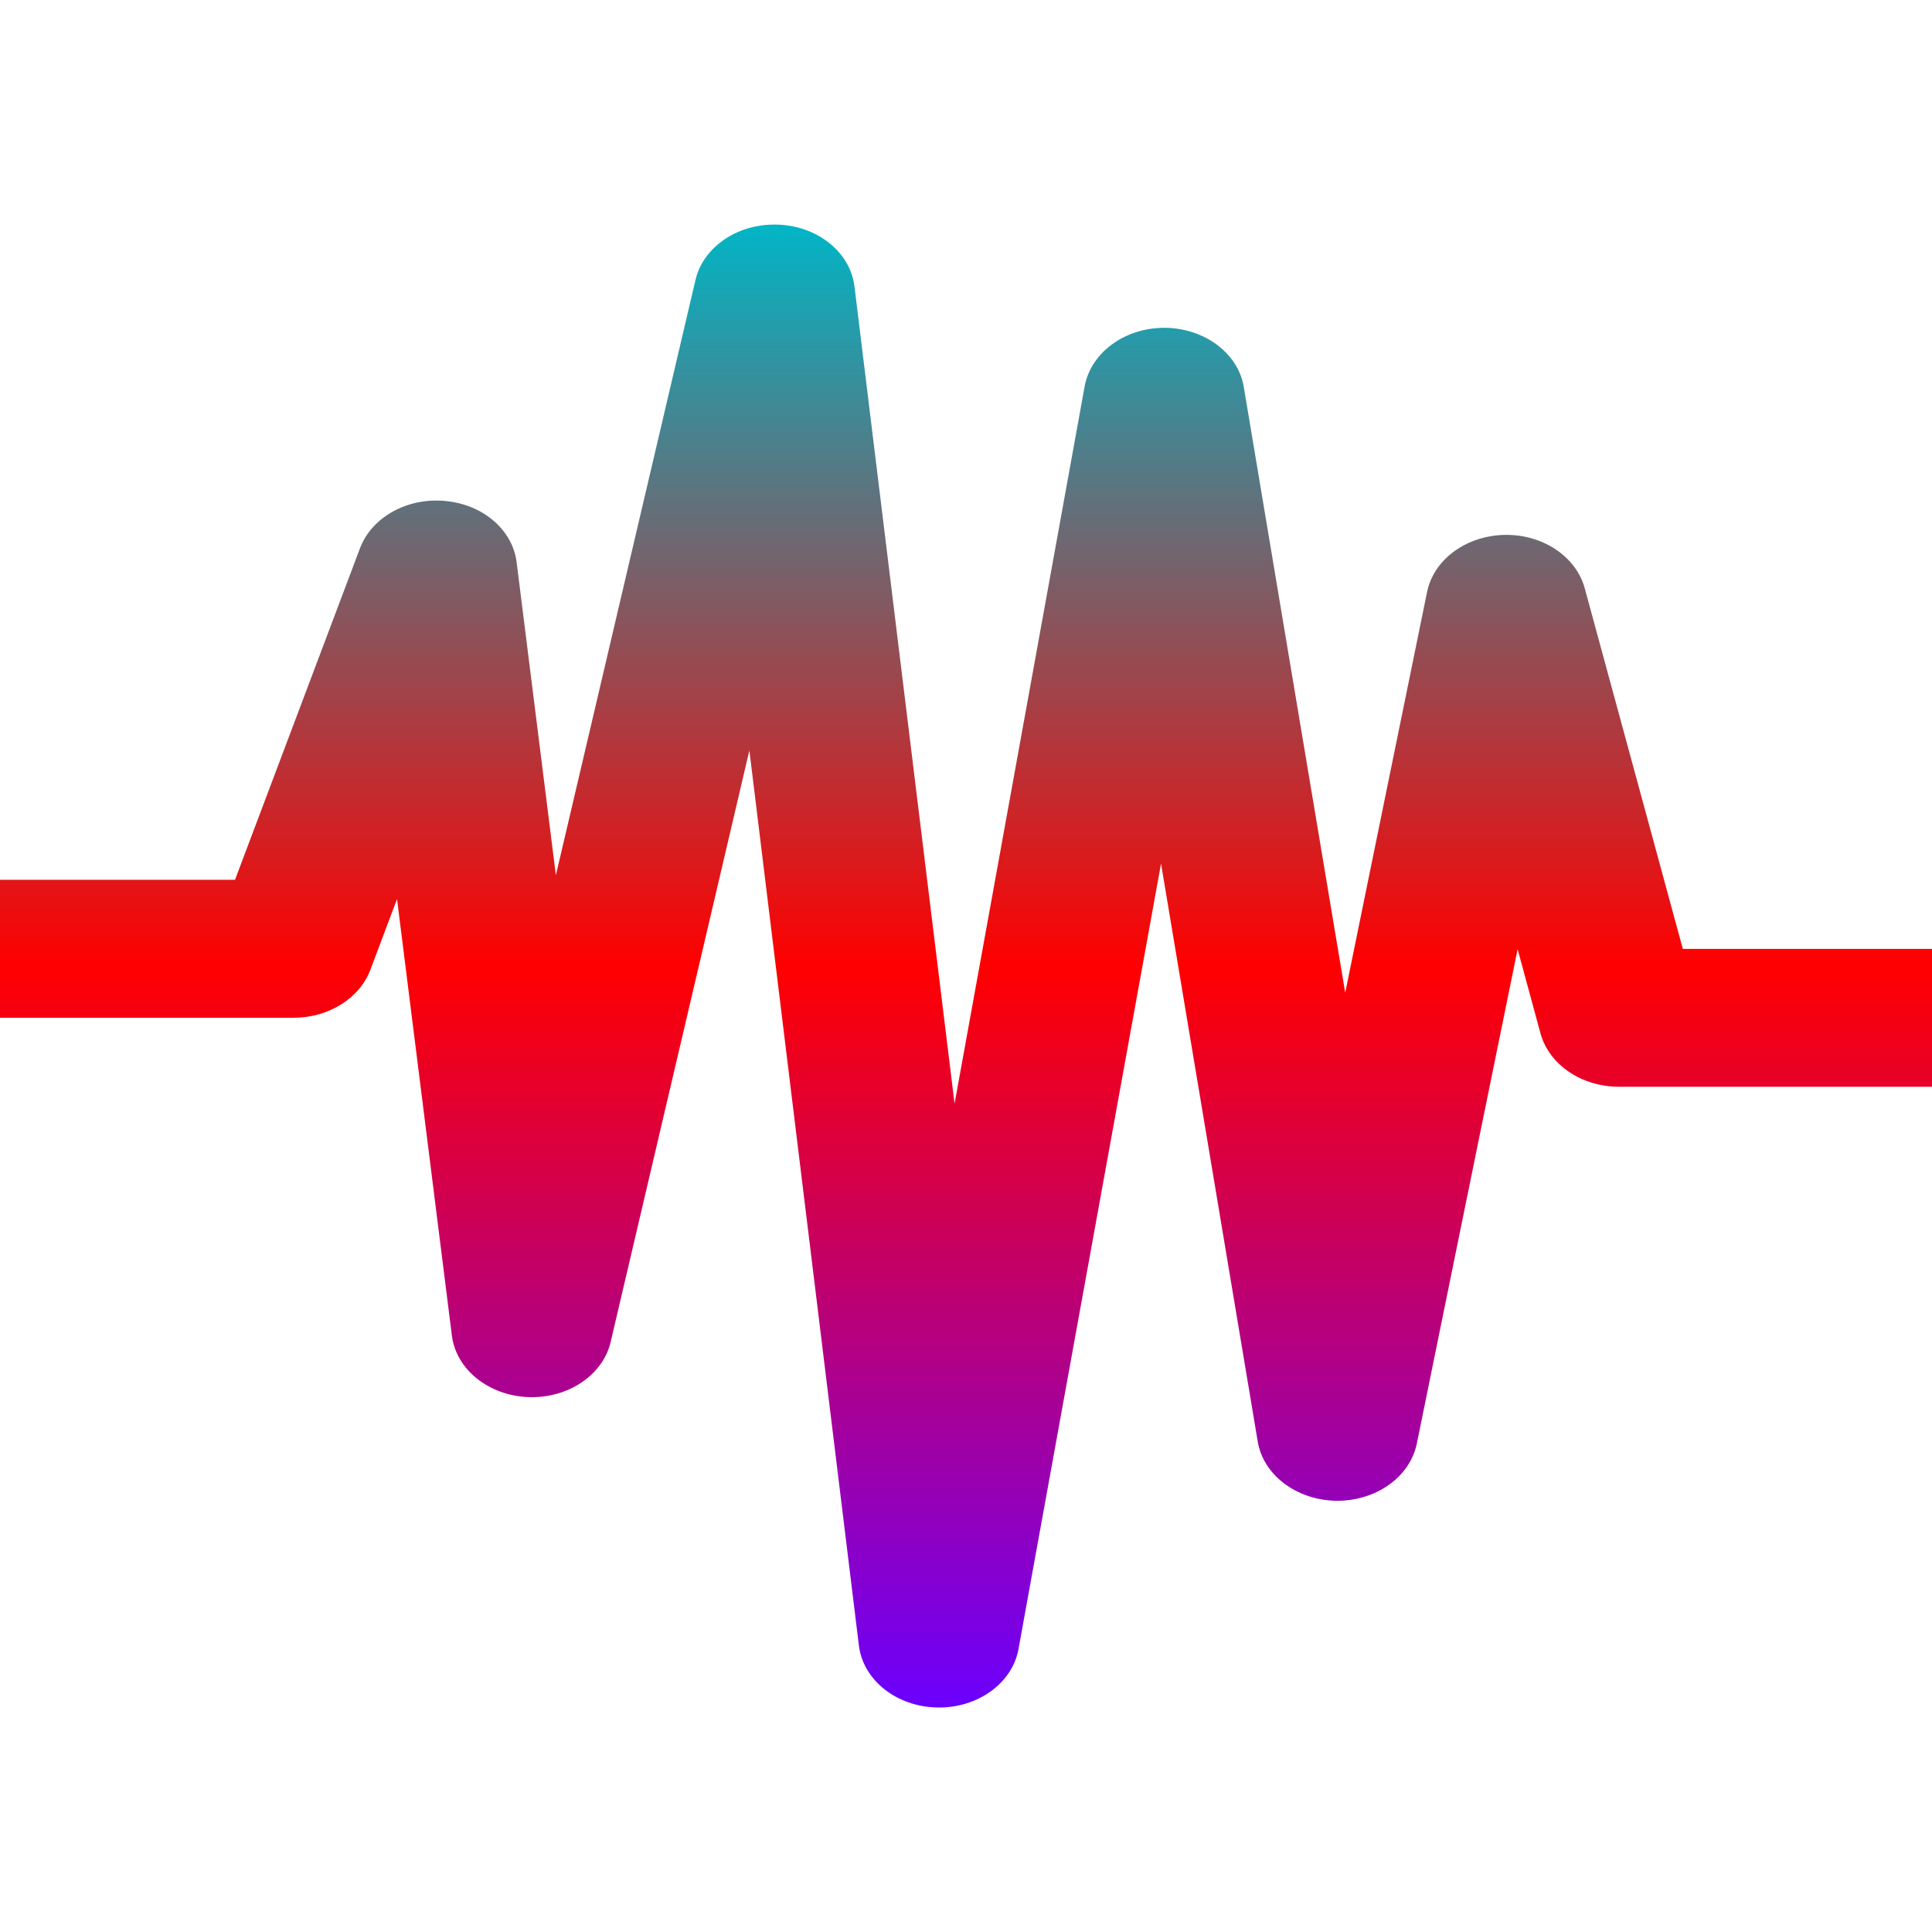<svg xmlns="http://www.w3.org/2000/svg" xmlns:xlink="http://www.w3.org/1999/xlink" width="64" height="64" viewBox="0 0 64 64" version="1.1"><defs><linearGradient id="linear0" x1="0%" x2="0%" y1="0%" y2="100%"><stop offset="0%" style="stop-color:#00b6c7; stop-opacity:1"/><stop offset="50%" style="stop-color:#ff0000; stop-opacity:1"/><stop offset="100%" style="stop-color:#6a00ff; stop-opacity:1"/></linearGradient></defs><g id="surface1"><path style=" stroke:none;fill-rule:nonzero;fill:url(#linear0);" d="M 25.559 7.441 C 24.328 7.477 23.285 8.23 23.039 9.273 L 18.414 28.992 L 17.113 18.617 C 16.977 17.543 15.984 16.699 14.73 16.594 C 13.484 16.48 12.312 17.137 11.926 18.16 L 7.785 29.145 L 0 29.145 L 0 33.715 L 9.727 33.715 C 10.883 33.715 11.906 33.074 12.266 32.133 L 13.152 29.781 L 14.969 44.242 C 15.109 45.363 16.184 46.227 17.496 46.281 C 18.812 46.332 19.973 45.555 20.23 44.449 L 24.824 24.859 L 28.453 54.52 C 28.598 55.66 29.699 56.535 31.039 56.562 C 32.375 56.594 33.531 55.766 33.738 54.633 L 38.461 28.609 L 41.664 47.754 C 41.848 48.863 42.953 49.695 44.266 49.715 C 45.574 49.73 46.707 48.93 46.934 47.82 L 50.273 31.441 L 51.031 34.234 C 51.316 35.27 52.391 36 53.633 36 L 64 36 L 64 31.434 L 55.746 31.434 L 52.496 19.484 C 52.207 18.43 51.094 17.688 49.824 17.719 C 48.555 17.754 47.492 18.539 47.273 19.613 L 44.562 32.883 L 41.203 12.824 C 41.02 11.703 39.902 10.867 38.578 10.859 C 37.262 10.855 36.133 11.68 35.93 12.801 L 31.621 36.562 L 28.305 9.484 C 28.156 8.289 26.961 7.395 25.559 7.441 Z M 25.559 7.441 "/></g></svg>
